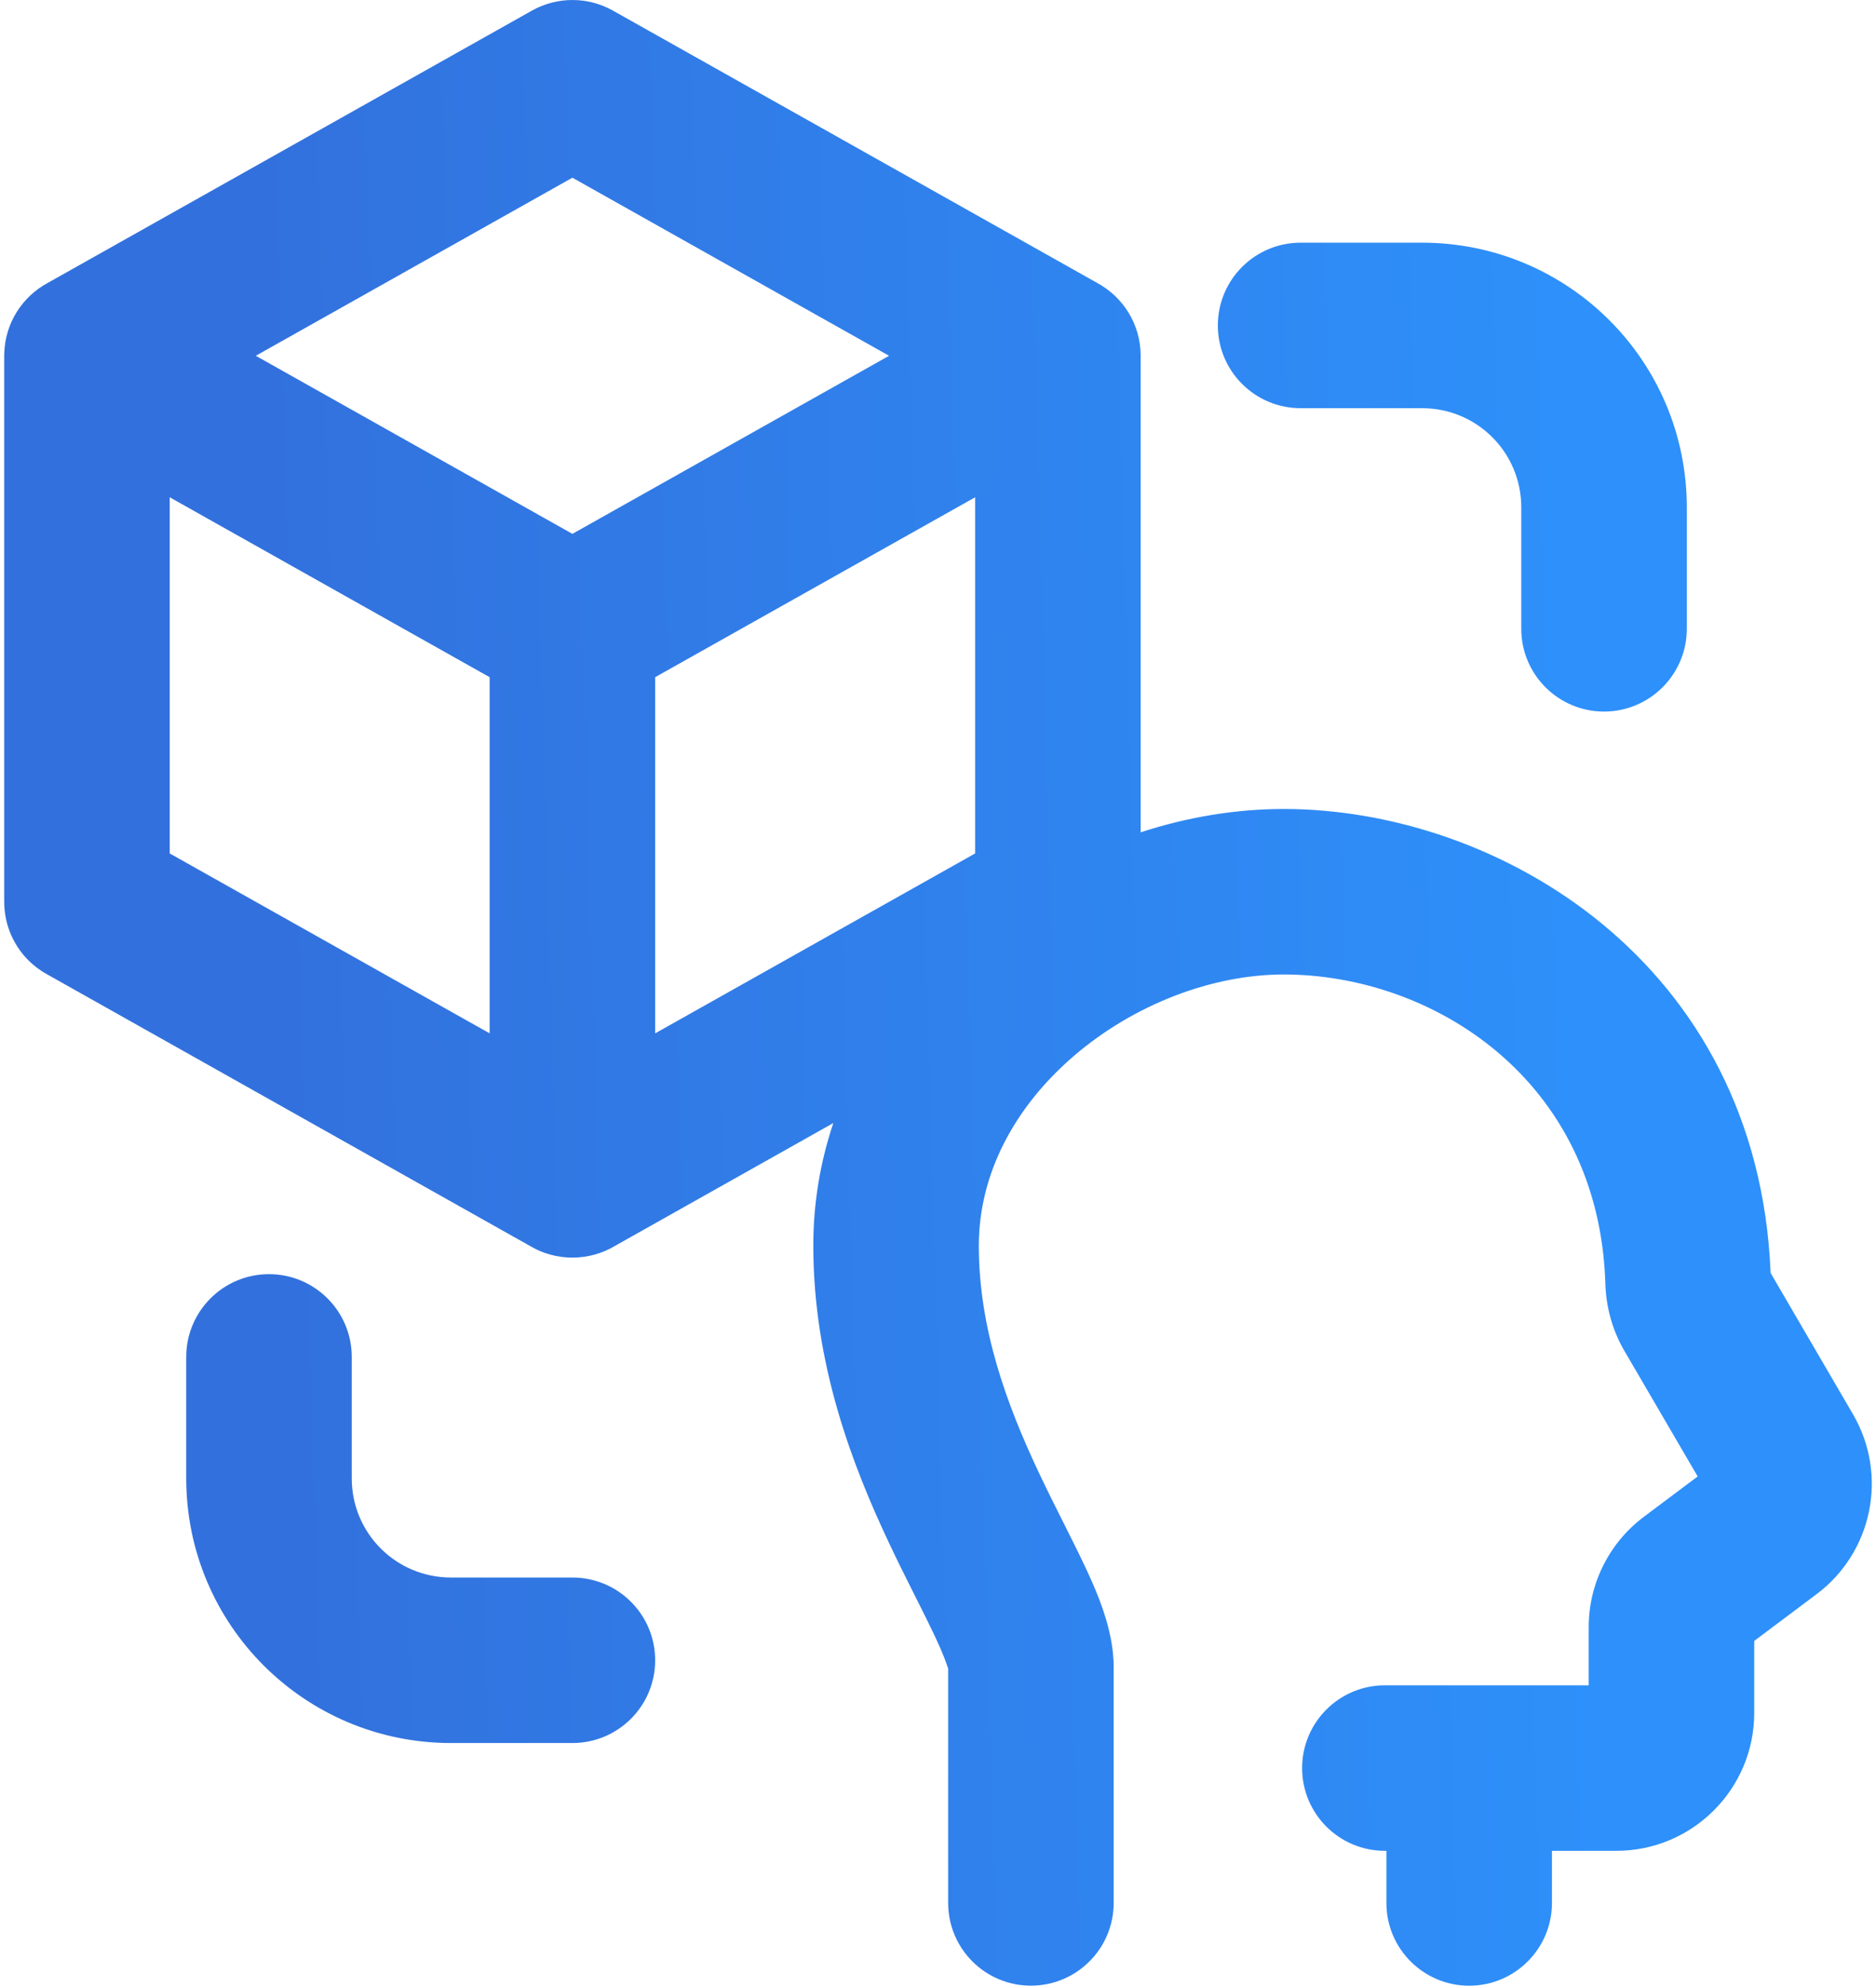 <svg width="34" height="36" viewBox="0 0 34 36" fill="none" xmlns="http://www.w3.org/2000/svg">
<path fill-rule="evenodd" clip-rule="evenodd" d="M11.11 0.193C10.653 -0.064 10.096 -0.064 9.639 0.193L0.871 5.125C0.409 5.371 0.091 5.853 0.077 6.41C0.076 6.423 0.076 6.436 0.076 6.449L0.076 6.455V16.317C0.075 16.382 0.078 16.446 0.085 16.509C0.107 16.715 0.171 16.909 0.268 17.081C0.38 17.282 0.54 17.459 0.743 17.594C0.781 17.62 0.821 17.644 0.862 17.666L9.609 22.587C9.833 22.72 10.095 22.796 10.374 22.796C10.654 22.796 10.916 22.72 11.14 22.587L15.103 20.357C14.87 21.051 14.74 21.795 14.74 22.579C14.74 24.741 15.461 26.584 16.105 27.953C16.266 28.297 16.427 28.617 16.57 28.902L16.598 28.958C16.733 29.226 16.847 29.454 16.945 29.662C17.099 29.99 17.154 30.155 17.173 30.214C17.179 30.231 17.182 30.239 17.183 30.239C17.183 30.239 17.184 30.236 17.184 30.232V30.234V30.24V30.245V30.251V30.257V30.263V30.269V30.275V30.281V30.287V30.293V30.299V30.306V30.312V30.318V30.324V30.331V30.337V30.343V30.349V30.356V30.362V30.369V30.375V30.382V30.388V30.395V30.401V30.408V30.414V30.421V30.428V30.434V30.441V30.448V30.455V30.461V30.468V30.475V30.482V30.489V30.496V30.503V30.51V30.517V30.524V30.531V30.538V30.545V30.552V30.559V30.566V30.573V30.581V30.588V30.595V30.602V30.61V30.617V30.624V30.632V30.639V30.646V30.654V30.661V30.669V30.676V30.684V30.692V30.699V30.707V30.714V30.722V30.73V30.737V30.745V30.753V30.76V30.768V30.776V30.784V30.791V30.799V30.807V30.815V30.823V30.831V30.839V30.847V30.855V30.863V30.871V30.879V30.887V30.895V30.903V30.911V30.919V30.927V30.936V30.944V30.952V30.96V30.968V30.977V30.985V30.993V31.002V31.01V31.018V31.027V31.035V31.043V31.052V31.06V31.069V31.077V31.085V31.094V31.102V31.111V31.12V31.128V31.137V31.145V31.154V31.163V31.171V31.18V31.188V31.197V31.206V31.215V31.223V31.232V31.241V31.25V31.258V31.267V31.276V31.285V31.294V31.302V31.311V31.32V31.329V31.338V31.347V31.356V31.365V31.373V31.383V31.391V31.4V31.409V31.418V31.427V31.436V31.445V31.454V31.464V31.473V31.482V31.491V31.5V31.509V31.518V31.527V31.537V31.546V31.555V31.564V31.573V31.582V31.592V31.601V31.61V31.619V31.628V31.638V31.647V31.656V31.666V31.675V31.684V31.694V31.703V31.712V31.721V31.731V31.74V31.75V31.759V31.768V31.778V31.787V31.796V31.806V31.815V31.825V31.834V31.843V31.853V31.862V31.872V31.881V31.891V31.9V31.91V31.919V31.928V31.938V31.948V31.957V31.966V31.976V31.985V31.995V32.005V32.014V32.023V32.033V32.043V32.052V32.062V32.071V32.081V32.09V32.1V32.109V32.119V32.129V32.138V32.148V32.157V32.167V32.176V32.186V32.196V32.205V32.215V32.224V32.234V32.244V32.253V32.263V32.272V32.282V32.292V32.301V32.311V32.32V32.33V32.34V32.349V32.359V32.368V32.378V32.388V32.397V32.407V32.416V32.426V32.436V32.445V32.455V32.465V32.474V32.484V32.493V32.503V32.513V32.522V32.532V32.541V32.551V32.56V32.57V32.58V32.589V32.599V32.608V32.618V32.627V32.637V32.647V32.656V32.666V32.675V32.685V32.694V32.704V32.714V32.723V32.733V32.742V32.752V32.761V32.771V32.78V32.79V32.799V32.809V32.818V32.828V32.837V32.847V32.856V32.865V32.875V32.884V32.894V32.903V32.913V32.922V32.931V32.941V32.95V32.96V32.969V32.978V32.988V32.997V33.007V33.016V33.025V33.035V33.044V33.053V33.063V33.072V33.081V33.09V33.1V33.109V33.118V33.128V33.137V33.146V33.155V33.164V33.174V33.183V33.192V33.201V33.211V33.22V33.229V33.238V33.247V33.256V33.265V33.274V33.283V33.292V33.302V33.311V33.32V33.329V33.338V33.347V33.356V33.365V33.374V33.383V33.392V33.401V33.409V33.418V33.427V33.436V33.445V33.454V33.463V33.471V33.48V33.489V33.498V33.507V33.516V33.524V33.533V33.542V33.55V33.559V33.568V33.576V33.585V33.594V33.602V33.611V33.62V33.628V33.637V33.645V33.654V33.662V33.671V33.679V33.688V33.696V33.705V33.713V33.721V33.73V33.738V33.746V33.755V33.763V33.771V33.78V33.788V33.796V33.804V33.812V33.821V33.829V33.837V33.845V33.853V33.861V33.869V33.877V33.886V33.894V33.901V33.91V33.917V33.925V33.933V33.941V33.949V33.957V33.965V33.973V33.98V33.988V33.996V34.004V34.011V34.019V34.027V34.035V34.042V34.05V34.057V34.065V34.072V34.08V34.087V34.095V34.102V34.11V34.117V34.125V34.132V34.139V34.147V34.154V34.161V34.169V34.176V34.183V34.19V34.197V34.205V34.212V34.219V34.226V34.233V34.24V34.247V34.254V34.261V34.268V34.275V34.281V34.288V34.295V34.302V34.309V34.315V34.322V34.329V34.336V34.342V34.349V34.355V34.362V34.368V34.375V34.381V34.388V34.394V34.401V34.407V34.413V34.42V34.426V34.432V34.438V34.445V34.451V34.457V34.463V34.469V34.475V34.481V34.487V34.493C17.184 35.322 17.855 35.993 18.684 35.993C19.512 35.993 20.184 35.322 20.184 34.493V34.487V34.481V34.475V34.469V34.463V34.457V34.451V34.445V34.438V34.432V34.426V34.42V34.413V34.407V34.401V34.394V34.388V34.381V34.375V34.368V34.362V34.355V34.349V34.342V34.336V34.329V34.322V34.315V34.309V34.302V34.295V34.288V34.281V34.275V34.268V34.261V34.254V34.247V34.24V34.233V34.226V34.219V34.212V34.205V34.197V34.19V34.183V34.176V34.169V34.161V34.154V34.147V34.139V34.132V34.125V34.117V34.11V34.102V34.095V34.087V34.08V34.072V34.065V34.057V34.05V34.042V34.035V34.027V34.019V34.011V34.004V33.996V33.988V33.98V33.973V33.965V33.957V33.949V33.941V33.933V33.925V33.917V33.91V33.901V33.894V33.886V33.877V33.869V33.861V33.853V33.845V33.837V33.829V33.821V33.812V33.804V33.796V33.788V33.78V33.771V33.763V33.755V33.746V33.738V33.73V33.721V33.713V33.705V33.696V33.688V33.679V33.671V33.662V33.654V33.645V33.637V33.628V33.62V33.611V33.602V33.594V33.585V33.576V33.568V33.559V33.55V33.542V33.533V33.524V33.516V33.507V33.498V33.489V33.48V33.471V33.463V33.454V33.445V33.436V33.427V33.418V33.409V33.401V33.392V33.383V33.374V33.365V33.356V33.347V33.338V33.329V33.32V33.311V33.302V33.292V33.283V33.274V33.265V33.256V33.247V33.238V33.229V33.22V33.211V33.201V33.192V33.183V33.174V33.164V33.155V33.146V33.137V33.128V33.118V33.109V33.1V33.09V33.081V33.072V33.063V33.053V33.044V33.035V33.025V33.016V33.007V32.997V32.988V32.978V32.969V32.96V32.95V32.941V32.931V32.922V32.913V32.903V32.894V32.884V32.875V32.865V32.856V32.847V32.837V32.828V32.818V32.809V32.799V32.79V32.78V32.771V32.761V32.752V32.742V32.733V32.723V32.714V32.704V32.694V32.685V32.675V32.666V32.656V32.647V32.637V32.627V32.618V32.608V32.599V32.589V32.58V32.57V32.56V32.551V32.541V32.532V32.522V32.513V32.503V32.493V32.484V32.474V32.465V32.455V32.445V32.436V32.426V32.416V32.407V32.397V32.388V32.378V32.368V32.359V32.349V32.34V32.33V32.32V32.311V32.301V32.292V32.282V32.272V32.263V32.253V32.244V32.234V32.224V32.215V32.205V32.196V32.186V32.176V32.167V32.157V32.148V32.138V32.129V32.119V32.109V32.1V32.09V32.081V32.071V32.062V32.052V32.043V32.033V32.023V32.014V32.005V31.995V31.985V31.976V31.966V31.957V31.948V31.938V31.928V31.919V31.91V31.9V31.891V31.881V31.872V31.862V31.853V31.843V31.834V31.825V31.815V31.806V31.796V31.787V31.778V31.768V31.759V31.75V31.74V31.731V31.721V31.712V31.703V31.694V31.684V31.675V31.666V31.656V31.647V31.638V31.628V31.619V31.61V31.601V31.592V31.582V31.573V31.564V31.555V31.546V31.537V31.527V31.518V31.509V31.5V31.491V31.482V31.473V31.464V31.454V31.445V31.436V31.427V31.418V31.409V31.4V31.391V31.383V31.373V31.365V31.356V31.347V31.338V31.329V31.32V31.311V31.302V31.294V31.285V31.276V31.267V31.258V31.25V31.241V31.232V31.223V31.215V31.206V31.197V31.188V31.18V31.171V31.163V31.154V31.145V31.137V31.128V31.12V31.111V31.102V31.094V31.085V31.077V31.069V31.06V31.052V31.043V31.035V31.027V31.018V31.01V31.002V30.993V30.985V30.977V30.968V30.96V30.952V30.944V30.936V30.927V30.919V30.911V30.903V30.895V30.887V30.879V30.871V30.863V30.855V30.847V30.839V30.831V30.823V30.815V30.807V30.799V30.791V30.784V30.776V30.768V30.76V30.753V30.745V30.737V30.73V30.722V30.714V30.707V30.699V30.692V30.684V30.676V30.669V30.661V30.654V30.646V30.639V30.632V30.624V30.617V30.61V30.602V30.595V30.588V30.581V30.573V30.566V30.559V30.552V30.545V30.538V30.531V30.524V30.517V30.51V30.503V30.496V30.489V30.482V30.475V30.468V30.461V30.455V30.448V30.441V30.434V30.428V30.421V30.414V30.408V30.401V30.395V30.388V30.382V30.375V30.369V30.362V30.356V30.349V30.343V30.337V30.331V30.324V30.318V30.312V30.306V30.299V30.293V30.287V30.281V30.275V30.269V30.263V30.257V30.251V30.245V30.24V30.234V30.228V30.222V30.216C20.184 29.527 19.871 28.835 19.659 28.384C19.544 28.14 19.413 27.879 19.284 27.621L19.251 27.556C19.108 27.271 18.963 26.981 18.819 26.675C18.241 25.447 17.74 24.082 17.74 22.579C17.74 21.273 18.391 20.06 19.469 19.135C20.557 18.203 21.973 17.664 23.266 17.664C25.96 17.664 28.981 19.565 29.095 23.27C29.107 23.67 29.211 24.094 29.439 24.485L30.768 26.763L29.793 27.494C29.163 27.967 28.793 28.707 28.793 29.494V30.549H25.099C24.271 30.549 23.599 31.221 23.599 32.049C23.599 32.878 24.271 33.549 25.099 33.549H25.127V34.494C25.127 35.322 25.798 35.994 26.627 35.994C27.455 35.994 28.127 35.322 28.127 34.494V33.549H29.293C30.673 33.549 31.793 32.43 31.793 31.049V29.744L32.924 28.896C33.939 28.134 34.223 26.733 33.583 25.636L32.09 23.075C31.861 17.435 27.144 14.664 23.266 14.664C22.393 14.664 21.515 14.812 20.673 15.087V6.449C20.673 5.875 20.351 5.377 19.877 5.124L11.11 0.193ZM11.874 18.731L17.673 15.47V9.014L11.874 12.275V18.731ZM8.874 12.275L3.076 9.014V15.47L8.874 18.731V12.275ZM10.374 9.677L4.636 6.449L10.374 3.221L16.113 6.449L10.374 9.677ZM22.072 5.899C22.072 5.071 22.743 4.399 23.572 4.399H25.771C28.425 4.399 30.571 6.544 30.571 9.198V11.398C30.571 12.226 29.899 12.898 29.071 12.898C28.242 12.898 27.571 12.226 27.571 11.398V9.198C27.571 8.201 26.769 7.399 25.771 7.399H23.572C22.743 7.399 22.072 6.727 22.072 5.899ZM6.375 24.596C6.375 23.768 5.704 23.096 4.875 23.096C4.047 23.096 3.375 23.768 3.375 24.596V26.796C3.375 29.45 5.521 31.595 8.175 31.595H10.374C11.203 31.595 11.874 30.923 11.874 30.095C11.874 29.267 11.203 28.595 10.374 28.595H8.175C7.178 28.595 6.375 27.793 6.375 26.796V24.596Z" fill="url(#paint0_linear_1228_5608)"/>
<defs>
<linearGradient id="paint0_linear_1228_5608" x1="28.84" y1="27.813" x2="5.351" y2="28.478" gradientUnits="userSpaceOnUse">
<stop stop-color="#2E90FA"/>
<stop offset="1" stop-color="#3271DD"/>
</linearGradient>
</defs>
</svg>
